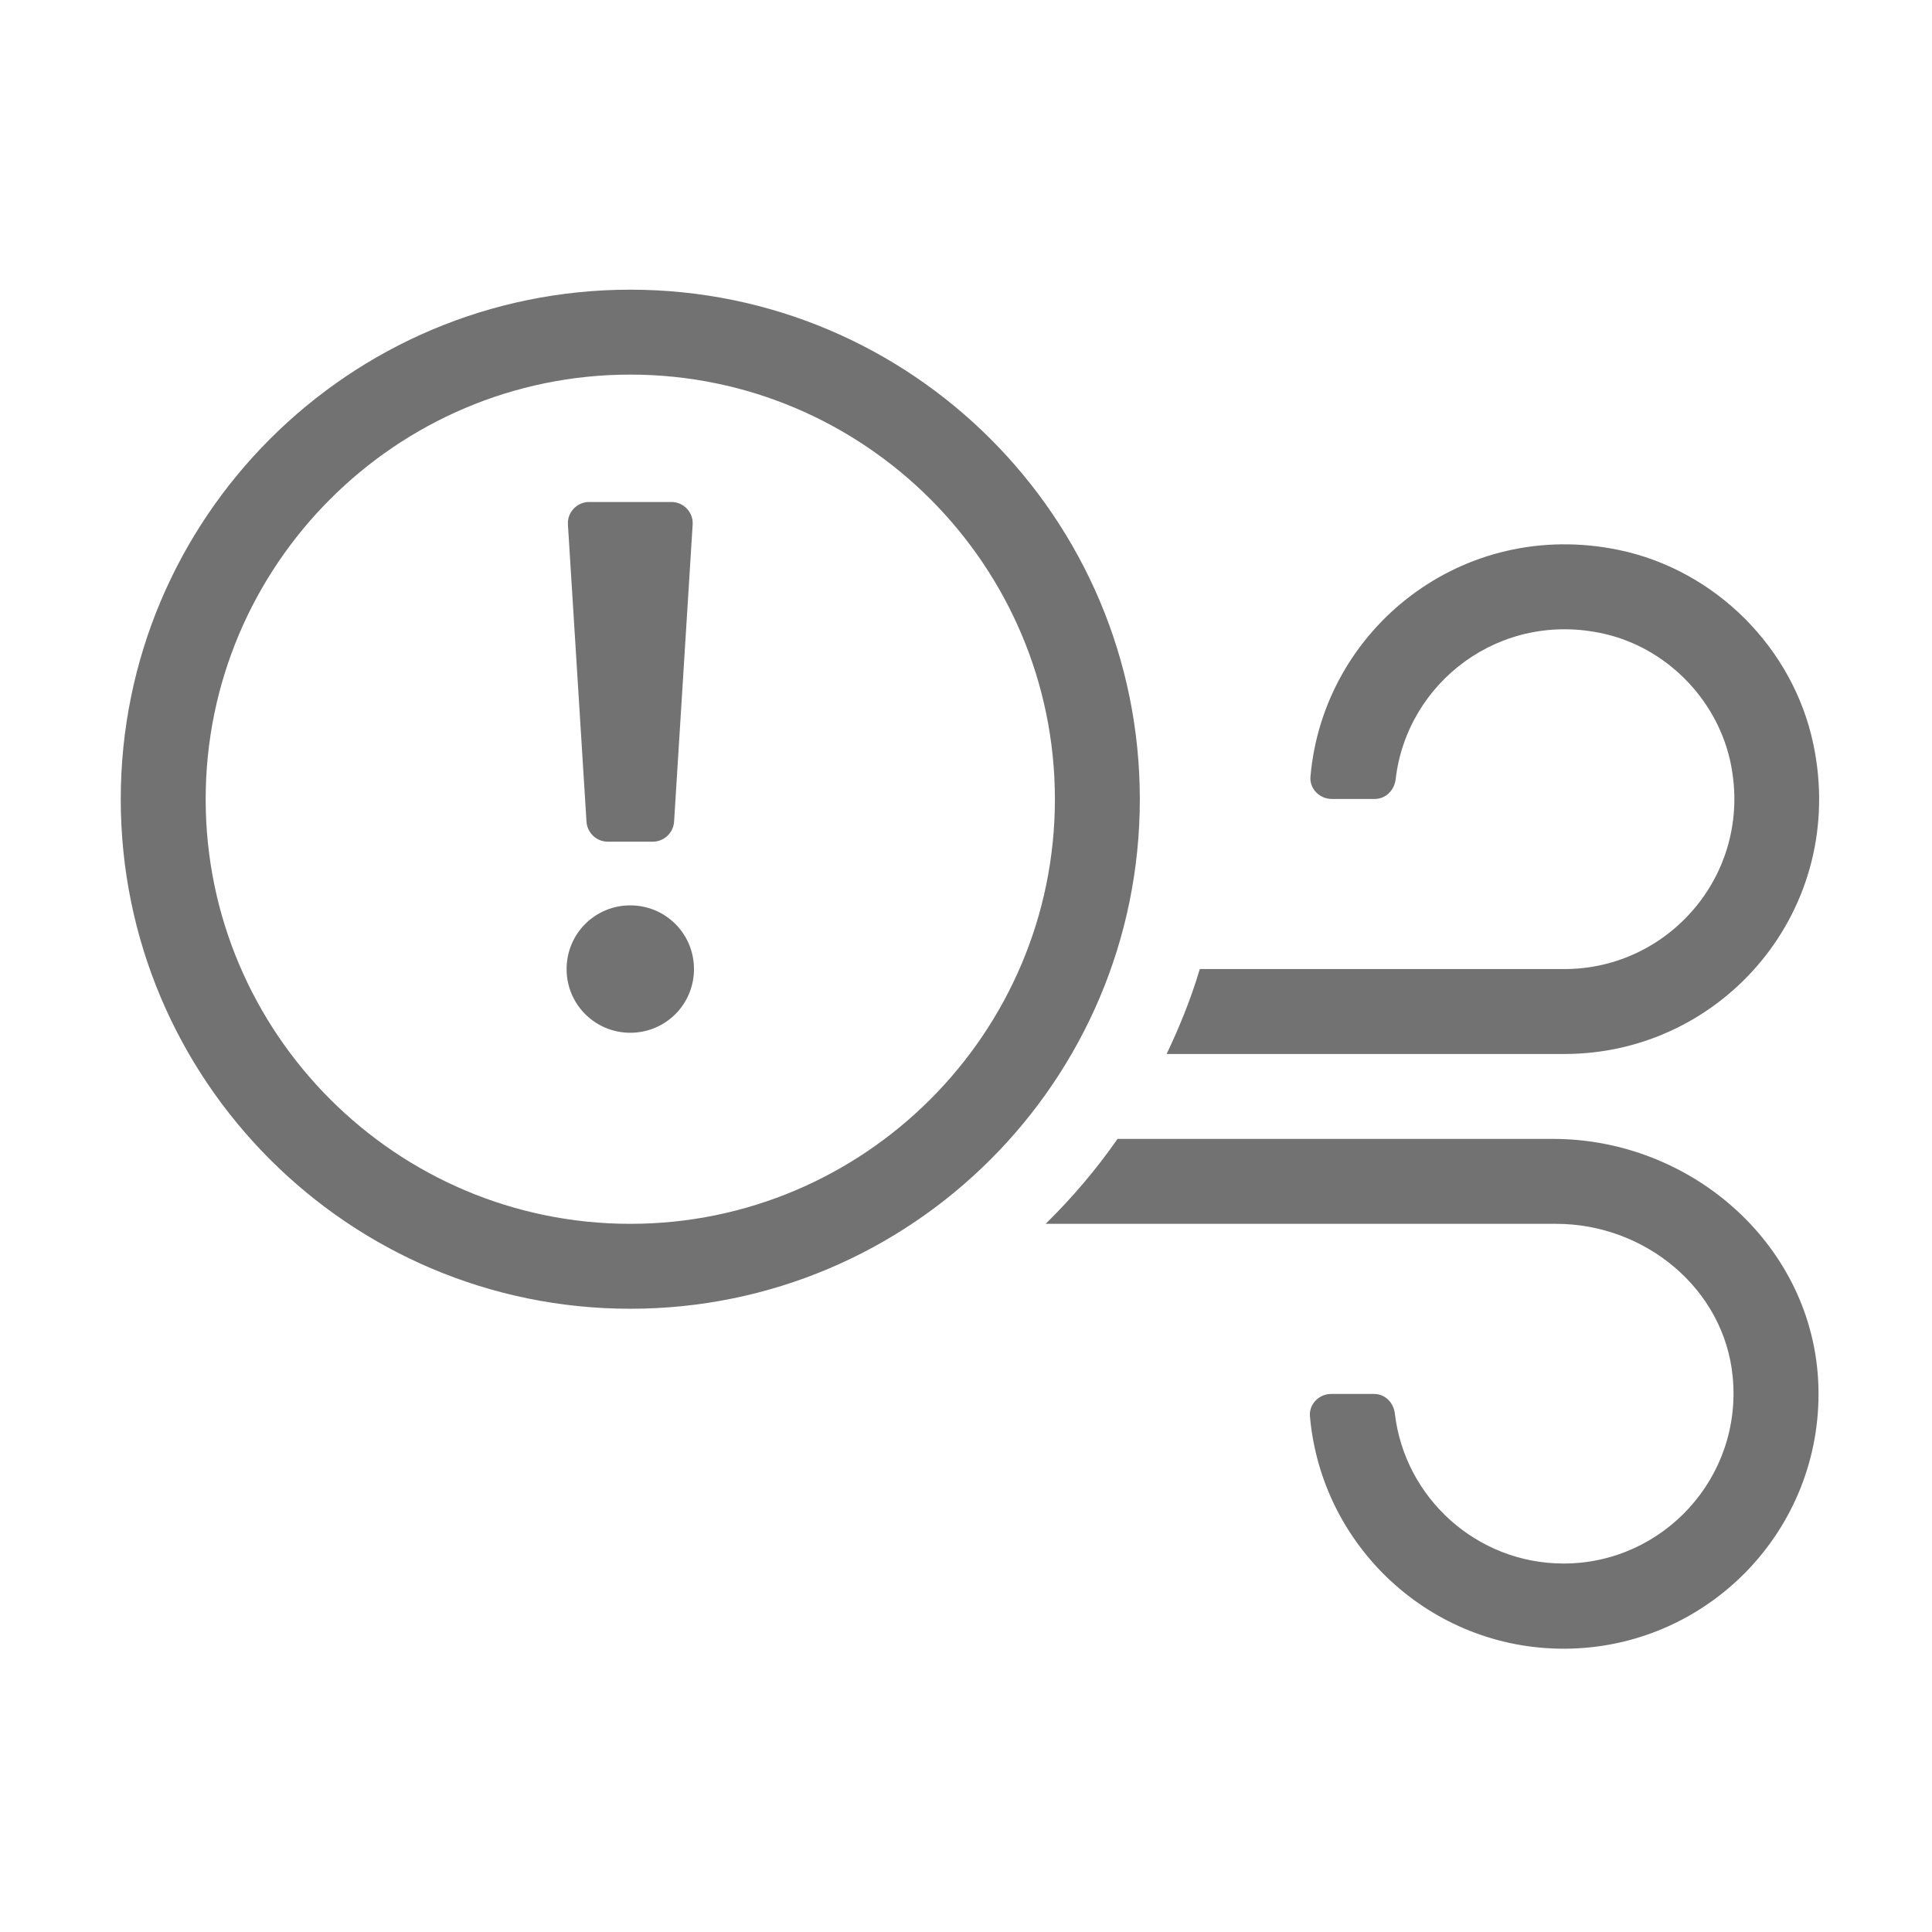 ﻿<?xml version='1.0' encoding='UTF-8'?>
<svg viewBox="-2 -4.798 32 32" xmlns="http://www.w3.org/2000/svg">
  <g transform="matrix(0.999, 0, 0, 0.999, 0, 0)">
    <g transform="matrix(0.044, 0, 0, 0.044, 0, 0)">
      <path d="M192, 0C86, 0 0, 86 0, 192C0, 298 86, 384 192, 384C298, 384 384, 298 384, 192C384, 86 298, 0 192, 0zM192, 352C103.8, 352 32, 280.2 32, 192C32, 103.8 103.8, 32 192, 32C280.2, 32 352, 103.8 352, 192C352, 280.2 280.2, 352 192, 352zM183.5, 208L200.5, 208C204.7, 208 208.2, 204.7 208.5, 200.5L215.5, 88.5C215.8, 83.9 212.1, 80 207.5, 80L176.5, 80C171.9, 80 168.2, 83.9 168.5, 88.5L175.5, 200.5C175.8, 204.7 179.3, 208 183.5, 208zM192, 232C178.7, 232 168, 242.7 168, 256C168, 269.3 178.7, 280 192, 280C205.3, 280 216, 269.3 216, 256C216, 242.7 205.3, 232 192, 232zM539.7, 320L375.6, 320C367.6, 331.5 358.5, 342.2 348.5, 352L540.9, 352C574.3, 352 604.2, 376.4 607.4, 409.6C611.1, 447.7 581.1, 480 543.7, 480C510.9, 480 483.8, 455.2 480.1, 423.5C479.6, 419.3 476.4, 416.1 472.2, 416.1L456.1, 416.1C451.5, 416.1 447.7, 420 448.1, 424.5C452.4, 473.6 493.6, 512.1 543.7, 512.1C597.7, 512.1 641.3, 467.5 639.7, 413.2C638.1, 360.5 592.2, 320 539.7, 320zM637.8, 171.3C630.2, 135 600.9, 105.7 564.6, 98.1C505.5, 85.8 453.1, 127.9 448.3, 183.5C447.9, 188.1 451.8, 191.9 456.3, 191.9L472.5, 191.9C476.7, 191.9 479.9, 188.6 480.4, 184.5C484.6, 147.9 519.9, 120.7 559.1, 129.7C582.2, 135 600.9, 153.8 606.3, 176.9C615.9, 218.7 584.2, 256 544, 256L406.6, 256C403.3, 267.1 399, 277.7 394.1, 288L544, 288C603.8, 288 650.8, 233.4 637.8, 171.3z" fill="#727272" fill-opacity="1" class="Black" />
    </g>
  </g>
</svg>